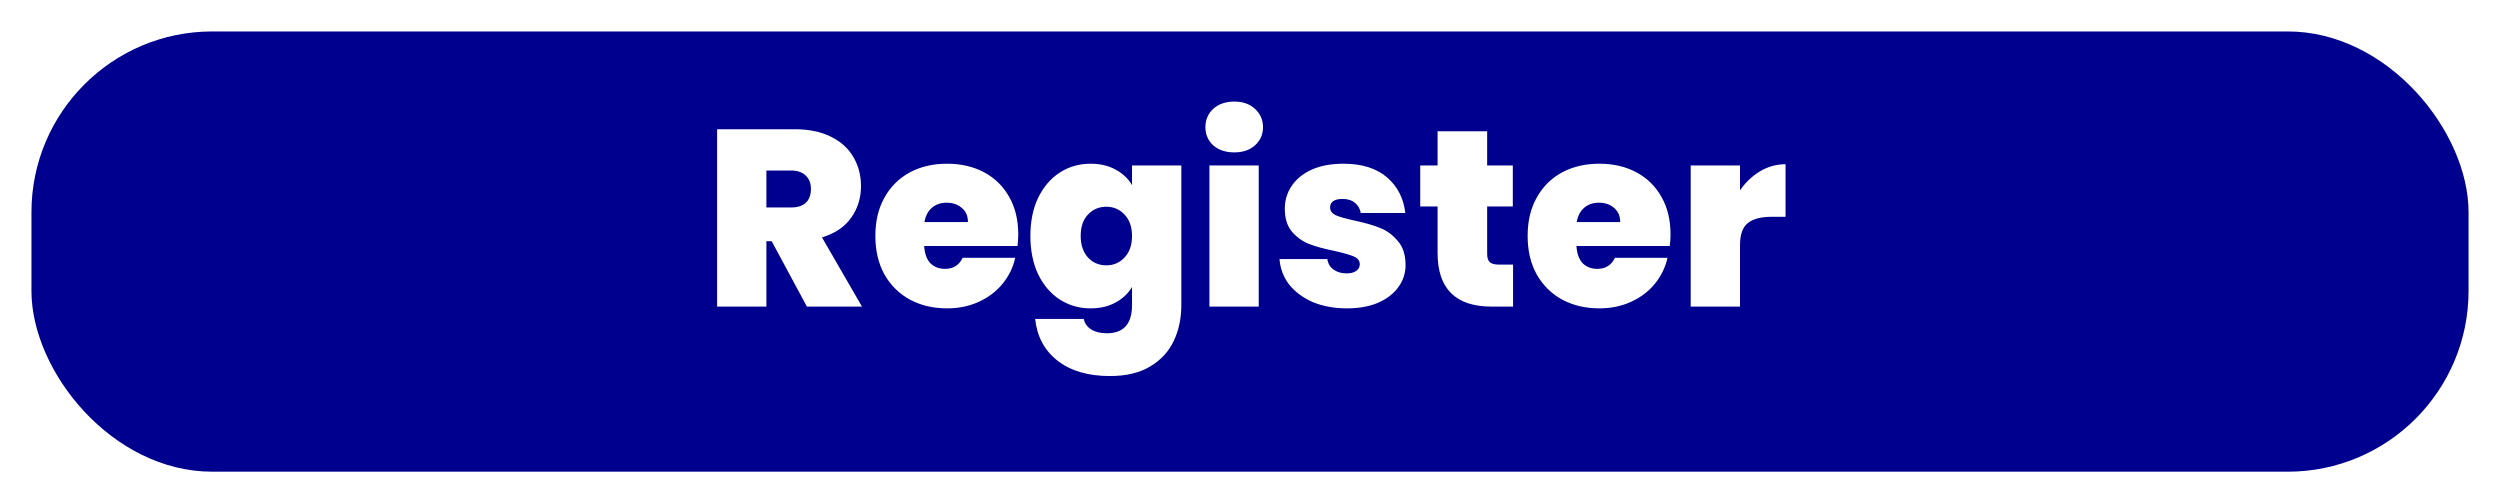 <svg width="318" height="64" viewBox="0 0 318 64" fill="none" xmlns="http://www.w3.org/2000/svg">
<g filter="url(#filter0_d_114_94)">
<rect x="4" width="310" height="56" rx="23" fill="#00008F"/>
</g>
<path d="M102.638 39L98.158 30.68H97.486V39H91.214V16.44H101.102C102.915 16.44 104.451 16.76 105.71 17.4C106.969 18.019 107.918 18.883 108.558 19.992C109.198 21.08 109.518 22.307 109.518 23.672C109.518 25.208 109.091 26.563 108.238 27.736C107.406 28.888 106.179 29.709 104.558 30.2L109.646 39H102.638ZM97.486 26.392H100.59C101.443 26.392 102.083 26.189 102.51 25.784C102.937 25.379 103.15 24.792 103.15 24.024C103.15 23.299 102.926 22.733 102.478 22.328C102.051 21.901 101.422 21.688 100.59 21.688H97.486V26.392ZM129.522 29.816C129.522 30.307 129.49 30.797 129.426 31.288H117.554C117.618 32.269 117.885 33.005 118.354 33.496C118.845 33.965 119.463 34.2 120.21 34.2C121.255 34.2 122.002 33.731 122.45 32.792H129.138C128.861 34.029 128.317 35.139 127.506 36.12C126.717 37.08 125.714 37.837 124.498 38.392C123.282 38.947 121.938 39.224 120.466 39.224C118.695 39.224 117.117 38.851 115.73 38.104C114.365 37.357 113.287 36.291 112.498 34.904C111.73 33.517 111.346 31.885 111.346 30.008C111.346 28.131 111.73 26.509 112.498 25.144C113.266 23.757 114.333 22.691 115.698 21.944C117.085 21.197 118.674 20.824 120.466 20.824C122.237 20.824 123.805 21.187 125.17 21.912C126.535 22.637 127.602 23.683 128.37 25.048C129.138 26.392 129.522 27.981 129.522 29.816ZM123.122 28.248C123.122 27.48 122.866 26.883 122.354 26.456C121.842 26.008 121.202 25.784 120.434 25.784C119.666 25.784 119.037 25.997 118.546 26.424C118.055 26.829 117.735 27.437 117.586 28.248H123.122ZM138.713 20.824C139.929 20.824 140.985 21.069 141.881 21.56C142.798 22.051 143.502 22.712 143.993 23.544V21.048H150.265V38.808C150.265 40.493 149.945 42.008 149.305 43.352C148.665 44.717 147.662 45.805 146.297 46.616C144.953 47.427 143.246 47.832 141.177 47.832C138.404 47.832 136.185 47.181 134.521 45.88C132.857 44.579 131.908 42.808 131.673 40.568H137.849C137.977 41.144 138.297 41.592 138.809 41.912C139.321 42.232 139.982 42.392 140.793 42.392C142.926 42.392 143.993 41.197 143.993 38.808V36.504C143.502 37.336 142.798 37.997 141.881 38.488C140.985 38.979 139.929 39.224 138.713 39.224C137.284 39.224 135.982 38.851 134.809 38.104C133.657 37.357 132.74 36.291 132.057 34.904C131.396 33.496 131.065 31.864 131.065 30.008C131.065 28.152 131.396 26.531 132.057 25.144C132.74 23.757 133.657 22.691 134.809 21.944C135.982 21.197 137.284 20.824 138.713 20.824ZM143.993 30.008C143.993 28.856 143.673 27.949 143.033 27.288C142.414 26.627 141.646 26.296 140.729 26.296C139.79 26.296 139.012 26.627 138.393 27.288C137.774 27.928 137.465 28.835 137.465 30.008C137.465 31.16 137.774 32.077 138.393 32.76C139.012 33.421 139.79 33.752 140.729 33.752C141.646 33.752 142.414 33.421 143.033 32.76C143.673 32.099 143.993 31.181 143.993 30.008ZM157.007 19.384C155.898 19.384 155.002 19.085 154.319 18.488C153.658 17.869 153.327 17.101 153.327 16.184C153.327 15.245 153.658 14.467 154.319 13.848C155.002 13.229 155.898 12.92 157.007 12.92C158.095 12.92 158.97 13.229 159.631 13.848C160.314 14.467 160.655 15.245 160.655 16.184C160.655 17.101 160.314 17.869 159.631 18.488C158.97 19.085 158.095 19.384 157.007 19.384ZM160.111 21.048V39H153.839V21.048H160.111ZM171.331 39.224C169.709 39.224 168.259 38.957 166.979 38.424C165.72 37.869 164.717 37.123 163.971 36.184C163.245 35.224 162.84 34.147 162.755 32.952H168.835C168.92 33.528 169.187 33.976 169.635 34.296C170.083 34.616 170.637 34.776 171.299 34.776C171.811 34.776 172.216 34.669 172.515 34.456C172.813 34.243 172.963 33.965 172.963 33.624C172.963 33.176 172.717 32.845 172.227 32.632C171.736 32.419 170.925 32.184 169.795 31.928C168.515 31.672 167.448 31.384 166.595 31.064C165.741 30.744 164.995 30.221 164.355 29.496C163.736 28.771 163.427 27.789 163.427 26.552C163.427 25.485 163.715 24.525 164.291 23.672C164.867 22.797 165.709 22.104 166.819 21.592C167.949 21.08 169.304 20.824 170.883 20.824C173.229 20.824 175.075 21.4 176.419 22.552C177.763 23.704 178.541 25.219 178.755 27.096H173.091C172.984 26.52 172.728 26.083 172.323 25.784C171.939 25.464 171.416 25.304 170.755 25.304C170.243 25.304 169.848 25.4 169.571 25.592C169.315 25.784 169.187 26.051 169.187 26.392C169.187 26.819 169.432 27.149 169.923 27.384C170.413 27.597 171.203 27.821 172.291 28.056C173.592 28.333 174.669 28.643 175.523 28.984C176.397 29.325 177.155 29.88 177.795 30.648C178.456 31.395 178.787 32.419 178.787 33.72C178.787 34.765 178.477 35.704 177.859 36.536C177.261 37.368 176.397 38.029 175.267 38.52C174.157 38.989 172.845 39.224 171.331 39.224ZM192.462 33.656V39H189.742C185.155 39 182.862 36.728 182.862 32.184V26.264H180.654V21.048H182.862V16.696H189.166V21.048H192.43V26.264H189.166V32.28C189.166 32.771 189.273 33.123 189.486 33.336C189.721 33.549 190.105 33.656 190.638 33.656H192.462ZM212.491 29.816C212.491 30.307 212.459 30.797 212.395 31.288H200.523C200.587 32.269 200.854 33.005 201.323 33.496C201.814 33.965 202.432 34.2 203.179 34.2C204.224 34.2 204.971 33.731 205.419 32.792H212.107C211.83 34.029 211.286 35.139 210.475 36.12C209.686 37.08 208.683 37.837 207.467 38.392C206.251 38.947 204.907 39.224 203.435 39.224C201.664 39.224 200.086 38.851 198.699 38.104C197.334 37.357 196.256 36.291 195.467 34.904C194.699 33.517 194.315 31.885 194.315 30.008C194.315 28.131 194.699 26.509 195.467 25.144C196.235 23.757 197.302 22.691 198.667 21.944C200.054 21.197 201.643 20.824 203.435 20.824C205.206 20.824 206.774 21.187 208.139 21.912C209.504 22.637 210.571 23.683 211.339 25.048C212.107 26.392 212.491 27.981 212.491 29.816ZM206.091 28.248C206.091 27.48 205.835 26.883 205.323 26.456C204.811 26.008 204.171 25.784 203.403 25.784C202.635 25.784 202.006 25.997 201.515 26.424C201.024 26.829 200.704 27.437 200.555 28.248H206.091ZM221.33 24.216C222.034 23.192 222.887 22.381 223.89 21.784C224.892 21.187 225.97 20.888 227.122 20.888V27.576H225.362C223.996 27.576 222.983 27.843 222.322 28.376C221.66 28.909 221.33 29.837 221.33 31.16V39H215.058V21.048H221.33V24.216Z" fill="white"/>
<defs>
<filter id="filter0_d_114_94" x="0" y="0" width="318" height="64" filterUnits="userSpaceOnUse" color-interpolation-filters="sRGB">
<feFlood flood-opacity="0" result="BackgroundImageFix"/>
<feColorMatrix in="SourceAlpha" type="matrix" values="0 0 0 0 0 0 0 0 0 0 0 0 0 0 0 0 0 0 127 0" result="hardAlpha"/>
<feOffset dy="4"/>
<feGaussianBlur stdDeviation="2"/>
<feComposite in2="hardAlpha" operator="out"/>
<feColorMatrix type="matrix" values="0 0 0 0 0 0 0 0 0 0 0 0 0 0 0 0 0 0 0.25 0"/>
<feBlend mode="normal" in2="BackgroundImageFix" result="effect1_dropShadow_114_94"/>
<feBlend mode="normal" in="SourceGraphic" in2="effect1_dropShadow_114_94" result="shape"/>
</filter>
</defs>
</svg>

